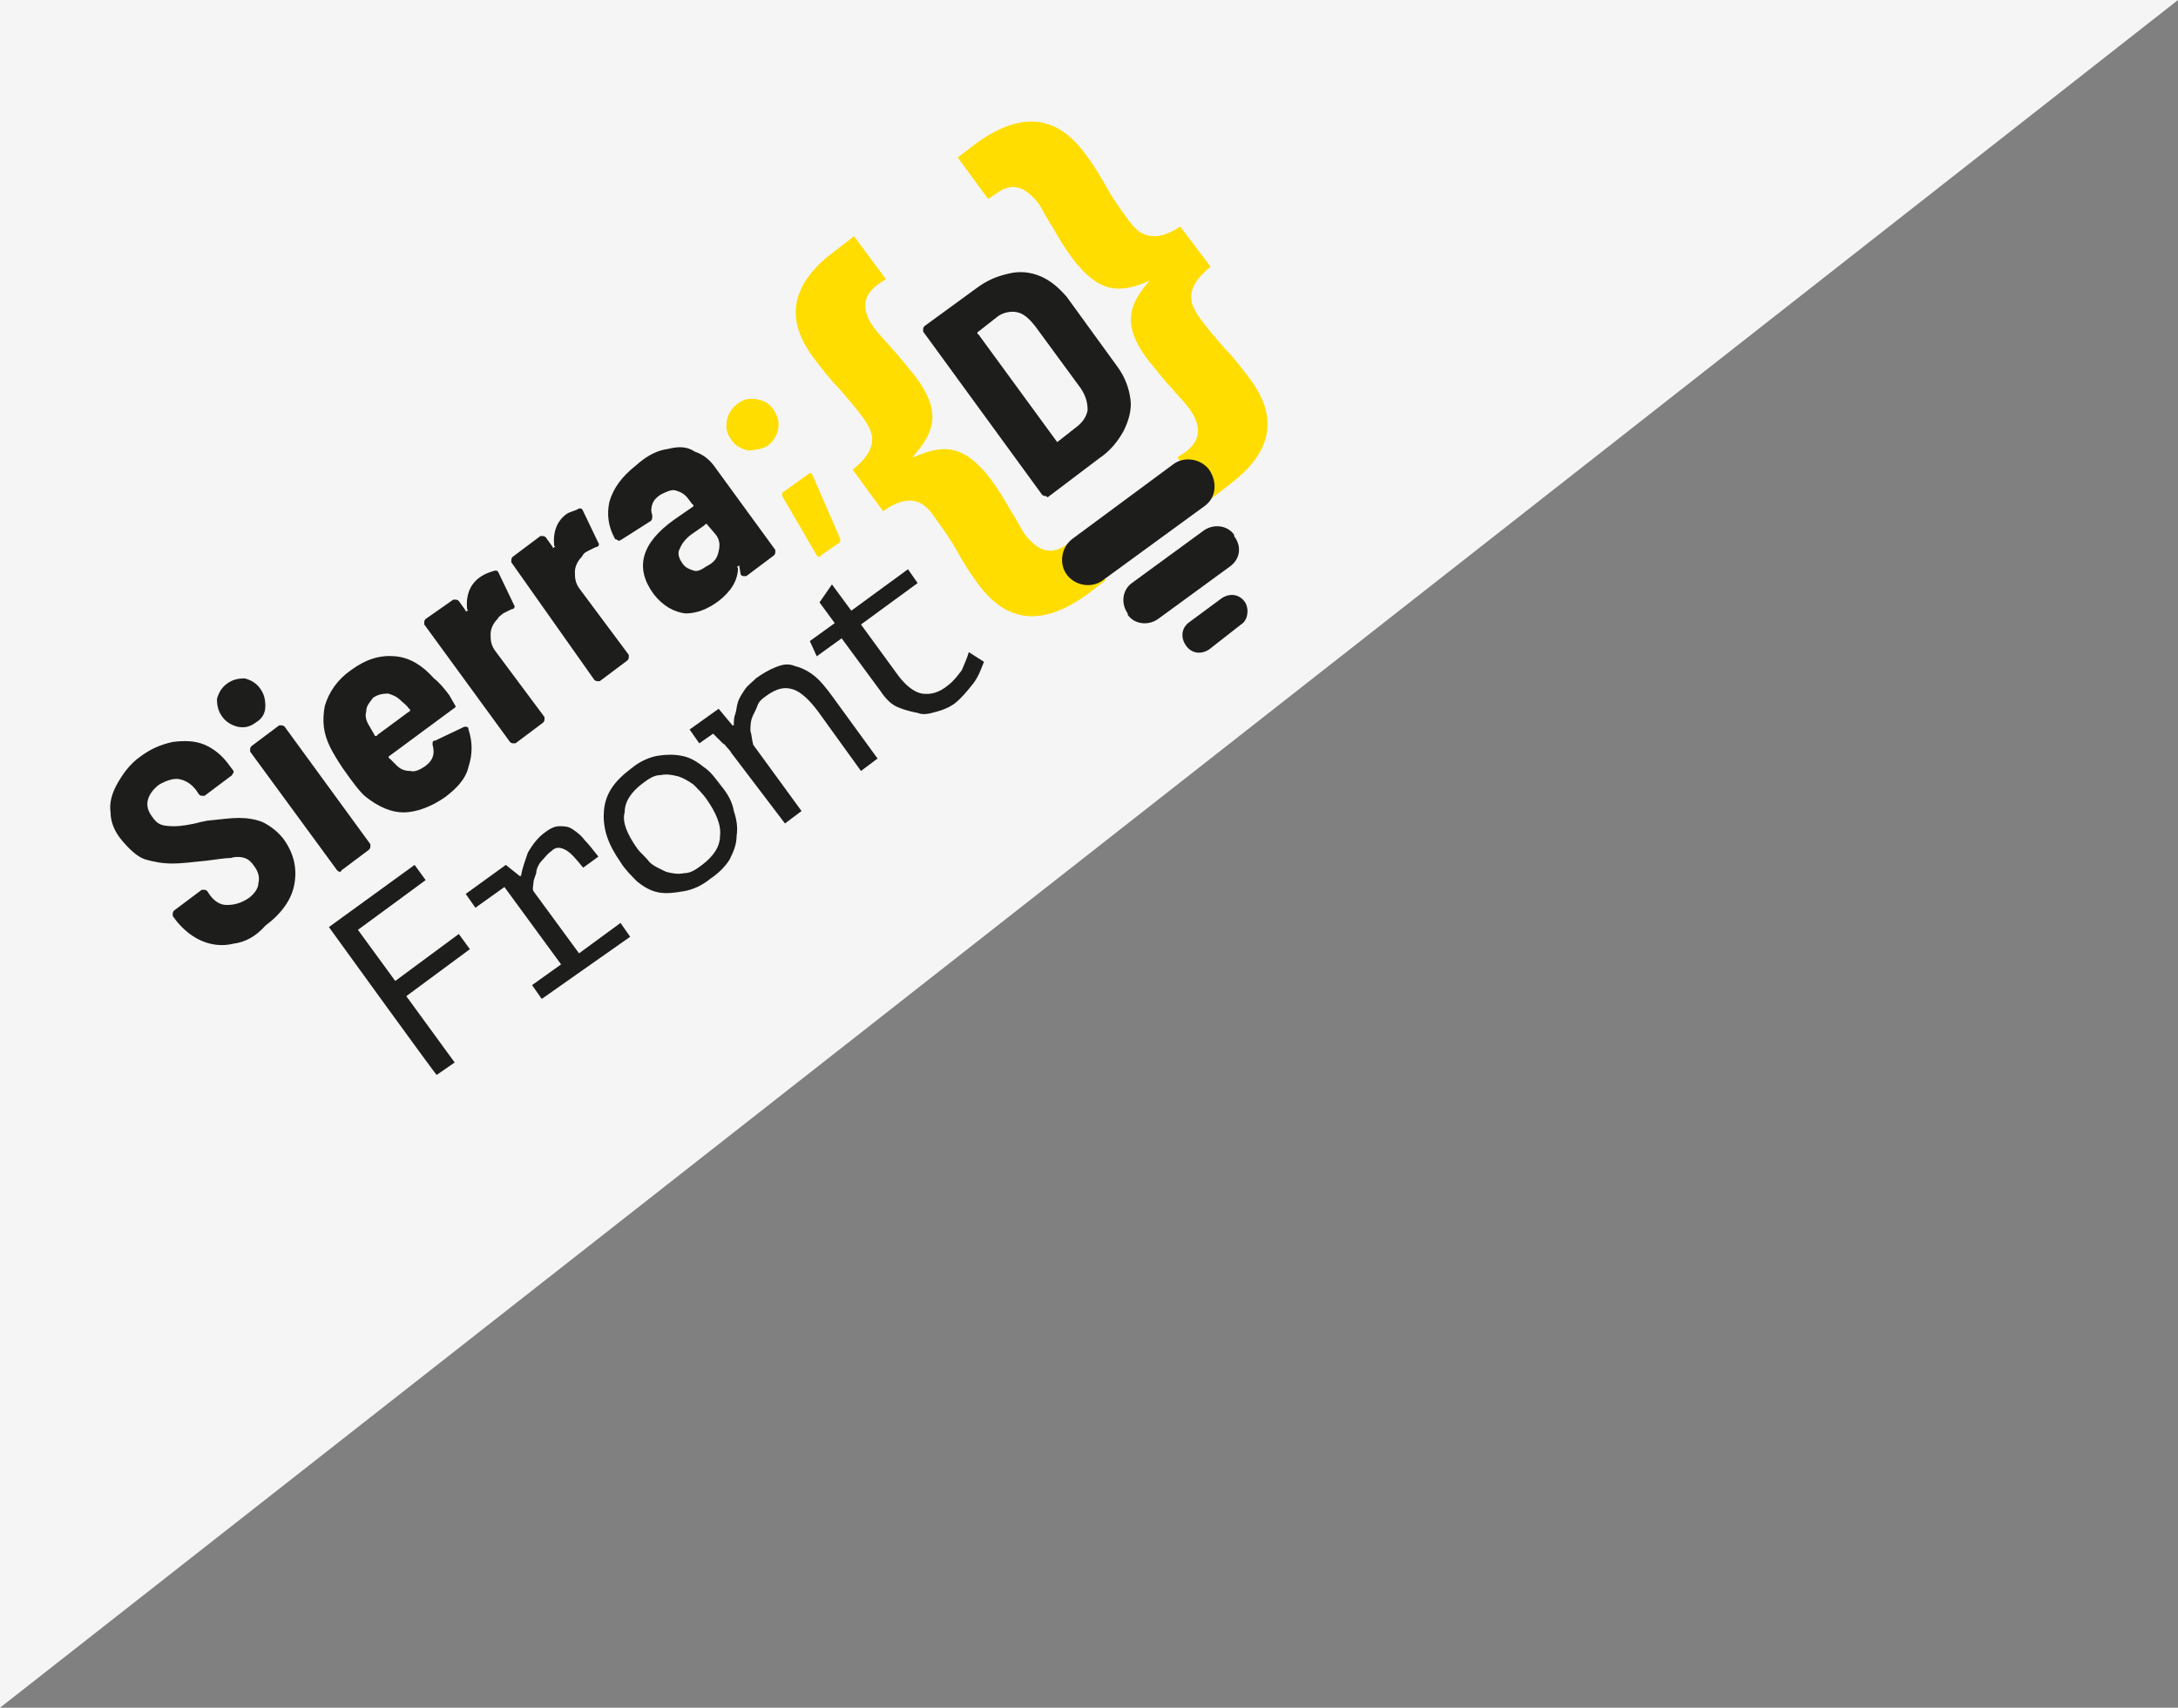 <?xml version="1.0" encoding="utf-8"?>
<!-- Generator: Adobe Illustrator 23.0.1, SVG Export Plug-In . SVG Version: 6.00 Build 0)  -->
<svg version="1.1" id="Capa_1" xmlns="http://www.w3.org/2000/svg" xmlns:xlink="http://www.w3.org/1999/xlink" x="0px" y="0px"
	 viewBox="0 0 157.6 123.6" style="enable-background:new 0 0 157.6 123.6;" xml:space="preserve">
<rect x="0" y="0" width="157.6" height="123.6" fill="#808080" stroke="none"/>
<style type="text/css">
	.st0{fill:#F5F5F5;}
	.st1{fill:#FFDD00;}
	.st2{fill:#1D1D1B;}
</style>
<polygon class="st0" points="0,123.6 0,0 157.6,0 "/>
<g>
	<g>
		<g>
			<path class="st1" d="M61.7,34c2.1-1.7,1.4-2.8,0.8-3.7c-0.5-0.7-1.2-1.5-1.8-2.2c-0.7-0.7-1.3-1.5-1.9-2.3
				c-2.2-3-1.3-5.5,1.7-7.7l1.3-1l2.3,3.1l-0.6,0.4c-1.2,0.9-1.1,2-0.2,3.2c0.3,0.4,0.8,0.9,1.3,1.5c0.5,0.5,1,1.2,1.6,1.9
				c1.9,2.5,1.5,4-0.1,5.8l0,0.1c2.2-1,3.7-0.9,5.6,1.6c0.6,0.8,1,1.5,1.4,2.2c0.4,0.6,0.7,1.2,1,1.7c0.9,1.2,1.9,1.7,3.1,0.8
				l0.6-0.4l2.2,3l-1.3,1c-2.9,2.1-5.6,2.4-7.9-0.7c-0.6-0.8-1.1-1.6-1.6-2.5c-0.5-0.9-1.1-1.7-1.6-2.4C67,36.5,66,35.5,63.9,37
				L61.7,34L61.7,34z"/>
		</g>
		<g>
			<path class="st1" d="M87.6,19.3c-2.1,1.7-1.4,2.8-0.8,3.7c0.5,0.7,1.2,1.5,1.8,2.2c0.7,0.7,1.3,1.5,1.9,2.3
				c2.2,3,1.3,5.5-1.7,7.7l-1.3,1l-2.3-3.1l0.6-0.4c1.2-0.9,1.1-2,0.2-3.2c-0.3-0.4-0.8-0.9-1.3-1.5c-0.5-0.5-1-1.2-1.6-1.9
				c-1.9-2.5-1.5-4,0.1-5.8v0c-2.2,1-3.7,0.9-5.6-1.6c-0.6-0.8-1-1.5-1.4-2.2c-0.4-0.6-0.7-1.2-1-1.7c-0.9-1.2-1.9-1.7-3.1-0.8
				l-0.6,0.4l-2.2-3l1.3-1c2.9-2.1,5.6-2.4,7.9,0.7c0.6,0.8,1.1,1.6,1.6,2.5c0.5,0.9,1.1,1.7,1.6,2.4c0.6,0.8,1.6,1.8,3.7,0.4
				L87.6,19.3L87.6,19.3z"/>
		</g>
		<path class="st2" d="M87.2,36.6L79.8,42c-0.8,0.6-2,0.4-2.6-0.4l0,0c-0.6-0.8-0.4-2,0.4-2.6l7.3-5.4c0.8-0.6,2-0.4,2.6,0.4l0,0
			C88.1,34.9,88,36,87.2,36.6z"/>
		<path class="st2" d="M89,41l-5.2,3.8c-0.7,0.5-1.7,0.4-2.2-0.3l0-0.1c-0.5-0.7-0.4-1.7,0.3-2.2l5.2-3.8c0.7-0.5,1.7-0.4,2.2,0.3
			l0,0.1C89.9,39.6,89.7,40.5,89,41z"/>
		<path class="st2" d="M89.8,45.2L87.5,47c-0.6,0.4-1.3,0.3-1.7-0.3l0,0c-0.4-0.6-0.3-1.3,0.3-1.7l2.3-1.7c0.6-0.4,1.3-0.3,1.7,0.3
			l0,0C90.4,44.1,90.3,44.9,89.8,45.2z"/>
		<g>
			<path class="st2" d="M75.6,35.9c-0.1,0-0.2-0.1-0.2-0.1L66.8,24c0-0.1,0-0.2,0-0.2c0-0.1,0.1-0.2,0.1-0.2l3.7-2.7
				c0.8-0.6,1.5-0.9,2.4-1.1c0.8-0.2,1.6-0.1,2.3,0.2c0.7,0.3,1.3,0.8,1.9,1.5l3.7,5.1c0.5,0.7,0.8,1.5,0.9,2.3
				c0.1,0.7-0.1,1.5-0.5,2.3c-0.4,0.7-0.9,1.4-1.8,2L75.8,36C75.7,35.9,75.7,35.9,75.6,35.9z M76.5,32l1.4-1.1
				c0.4-0.3,0.7-0.7,0.8-1.2c0-0.5-0.1-1-0.5-1.6l-3.3-4.5c-0.4-0.5-0.8-0.9-1.3-1c-0.4-0.1-1,0-1.4,0.3L70.8,24
				c-0.1,0-0.1,0.2,0,0.2l5.7,7.8C76.5,32,76.5,32,76.5,32z"/>
		</g>
		<g>
			<g>
				<path class="st2" d="M16.9,68.3c-0.8,0.2-1.6,0.1-2.3-0.2c-0.7-0.3-1.3-0.8-1.8-1.4l-0.3-0.4c0-0.1,0-0.2,0-0.2
					c0-0.1,0.1-0.2,0.1-0.2l2-1.5c0.1,0,0.2,0,0.2,0c0.1,0,0.2,0.1,0.2,0.1l0.2,0.3c0.3,0.4,0.7,0.7,1.2,0.7c0.5,0,1-0.1,1.6-0.5
					c0.4-0.3,0.7-0.7,0.7-1.1c0.1-0.4,0-0.8-0.3-1.2c-0.2-0.3-0.4-0.5-0.7-0.6c-0.3-0.1-0.7-0.1-1,0c-0.4,0-1,0.1-1.8,0.2
					c-1,0.1-1.8,0.2-2.4,0.2c-0.7,0-1.3-0.1-2-0.3c-0.6-0.2-1.2-0.8-1.7-1.4C8.3,60.2,8,59.5,8,58.8c-0.1-0.7,0.1-1.4,0.5-2.1
					c0.4-0.7,0.9-1.4,1.6-1.9c0.8-0.6,1.5-0.9,2.4-1.1c0.8-0.1,1.6-0.1,2.3,0.2s1.3,0.8,1.8,1.5l0.3,0.4c0,0.1,0,0.2,0,0.2
					c0-0.1-0.1,0-0.1,0.1l-2,1.5c-0.1,0-0.2,0-0.2,0c-0.1,0-0.2-0.1-0.2-0.1l-0.2-0.3c-0.3-0.4-0.7-0.7-1.2-0.8
					c-0.4-0.1-1,0.1-1.5,0.4c-0.4,0.3-0.7,0.7-0.8,1.1c-0.1,0.4,0,0.8,0.3,1.2c0.2,0.3,0.4,0.5,0.7,0.6c0.3,0.1,0.7,0.1,1,0.1
					s1.1-0.1,1.8-0.3l0.5-0.1c1-0.1,1.7-0.2,2.3-0.2c0.6,0,1.2,0.1,1.7,0.3c0.6,0.3,1.1,0.7,1.5,1.2c0.8,1.1,1,2.2,0.8,3.3
					c-0.2,1.1-0.9,2.1-2.1,3C18.5,67.8,17.7,68.2,16.9,68.3z"/>
				<path class="st2" d="M17.2,52.6c-0.4-0.1-0.8-0.3-1.1-0.7c-0.3-0.4-0.4-0.8-0.4-1.3c0.1-0.4,0.3-0.8,0.7-1.1s0.8-0.4,1.3-0.4
					c0.4,0.1,0.8,0.3,1.1,0.7c0.3,0.4,0.4,0.8,0.4,1.3S19,52,18.5,52.3C18.1,52.6,17.7,52.7,17.2,52.6z M24.6,63.1
					c-0.1,0-0.2-0.1-0.2-0.1l-6.3-8.6c0-0.1,0-0.2,0-0.2c0-0.1,0.1-0.2,0.1-0.2l2-1.5c0.1,0,0.2,0,0.2,0c0.1,0,0.2,0.1,0.2,0.1
					l6.2,8.5c0,0.1,0,0.2,0,0.2c0,0.1-0.1,0.2-0.1,0.2l-2,1.5C24.7,63.1,24.6,63.1,24.6,63.1z"/>
				<path class="st2" d="M32.5,50.3l0.4,0.7c0.1,0.1,0.1,0.2-0.1,0.3l-4.6,3.4c-0.1,0-0.1,0.2,0,0.2c0.2,0.2,0.4,0.4,0.5,0.5
					c0.3,0.3,0.6,0.4,1,0.4c0.3,0.1,0.7-0.1,1-0.3c0.6-0.4,0.8-0.9,0.6-1.6c0-0.2,0-0.3,0.2-0.3l2.1-1c0.2,0,0.3,0,0.3,0.2
					c0.3,0.9,0.3,1.8,0,2.7c-0.2,0.9-0.9,1.6-1.7,2.2c-1,0.7-2.1,1.1-3,1.1s-1.8-0.4-2.7-1.1c-0.4-0.3-1-1.1-1.7-2.1
					c-0.4-0.6-0.7-1.1-0.9-1.5c-0.5-1-0.6-1.9-0.4-3c0.3-1,0.9-1.9,1.9-2.6c1.1-0.8,2.1-1.1,3.2-1c1.1,0.1,2,0.7,2.8,1.6
					C31.8,49.4,32.2,49.9,32.5,50.3z M26.5,51.5c-0.1,0.3,0,0.7,0.2,1c0.1,0.2,0.3,0.5,0.4,0.7c0,0.1,0.2,0.1,0.2,0l2.3-1.7
					c0.1,0,0.1-0.2,0-0.2c-0.2-0.3-0.4-0.4-0.6-0.6c-0.3-0.3-0.6-0.4-0.9-0.5c-0.5,0-0.8,0.1-1.1,0.3C26.7,50.9,26.5,51.1,26.5,51.5
					z"/>
				<path class="st2" d="M35.8,41.3c0.2,0,0.2,0,0.3,0.2l1.1,2.3c0.1,0.1,0,0.3-0.2,0.3c-0.2,0.1-0.4,0.2-0.6,0.3
					c-0.1,0.1-0.3,0.2-0.4,0.4c-0.3,0.3-0.5,0.7-0.5,1.1c0,0.4,0,0.8,0.4,1.3l3.5,4.7c0,0.1,0,0.2,0,0.2c0,0.1-0.1,0.2-0.1,0.2
					l-2,1.5c-0.1,0-0.2,0-0.2,0c-0.1,0-0.2-0.1-0.2-0.1l-6.2-8.5c0-0.1,0-0.2,0-0.2c0-0.1,0.1-0.2,0.1-0.2l2-1.4c0.1,0,0.2,0,0.2,0
					c0.1,0,0.2,0.1,0.2,0.1l0.5,0.7c0,0.1,0,0.1,0.1,0c0.1,0,0.1,0,0-0.1c-0.1-1,0.2-1.8,0.9-2.3C35.1,41.5,35.5,41.4,35.8,41.3z"/>
				<path class="st2" d="M41.9,36.8c0.2,0,0.2,0,0.3,0.2l1.1,2.3c0.1,0.1,0,0.3-0.2,0.3c-0.2,0.1-0.4,0.2-0.6,0.3s-0.3,0.2-0.4,0.4
					c-0.3,0.3-0.5,0.7-0.5,1.1c0,0.4,0,0.8,0.4,1.3l3.5,4.7c0,0.1,0,0.2,0,0.2c0,0.1-0.1,0.2-0.1,0.2l-2,1.5c-0.1,0-0.2,0-0.2,0
					c-0.1,0-0.2-0.1-0.2-0.1L37,40.7c0-0.1,0-0.2,0-0.2c0-0.1,0.1-0.2,0.1-0.2l2-1.5c0.1,0,0.2,0,0.2,0c0.1,0,0.2,0.1,0.2,0.1
					l0.5,0.7c0,0.1,0,0.1,0.1,0c0.1,0,0.1,0,0-0.1c-0.1-1,0.2-1.8,0.9-2.3C41.3,37,41.6,37,41.9,36.8z"/>
				<path class="st2" d="M48.3,32.5c0.8-0.2,1.4-0.2,2,0.2c0.6,0.2,1.1,0.6,1.5,1.2l4.3,5.9c0,0.1,0,0.2,0,0.2
					c0,0.1-0.1,0.2-0.1,0.2l-2,1.5c-0.1,0-0.2,0-0.2,0c-0.1,0-0.2-0.1-0.2-0.1L53.5,41c0-0.1,0-0.1-0.1,0c-0.1,0-0.1,0,0,0.1
					c0,0.9-0.5,1.7-1.4,2.4c-0.8,0.6-1.6,0.9-2.4,0.9c-0.8-0.1-1.6-0.5-2.3-1.4c-1.4-1.9-0.9-3.7,1.5-5.4l1.3-0.9
					c0.1,0,0.1-0.2,0-0.2l-0.3-0.4c-0.3-0.4-0.6-0.5-0.9-0.6c-0.3-0.1-0.7,0.1-1.1,0.3c-0.3,0.2-0.5,0.4-0.6,0.7
					c-0.1,0.3-0.1,0.5,0,0.8c0,0.2,0,0.3-0.1,0.4l-2.2,1.4c-0.1,0-0.1,0.1-0.2,0s-0.1,0-0.2-0.1c-0.5-0.9-0.6-1.8-0.4-2.7
					c0.3-1,0.9-1.8,1.9-2.6C46.9,32.9,47.6,32.6,48.3,32.5z M52,39.9c0.1-0.4,0.1-0.8-0.2-1.2L51.2,38c0-0.1-0.2-0.1-0.2,0l-1,0.7
					c-0.4,0.3-0.7,0.7-0.8,1c-0.2,0.3-0.1,0.7,0.2,1.1c0.2,0.3,0.5,0.4,0.8,0.5c0.3,0.1,0.6-0.1,0.9-0.3
					C51.7,40.7,51.9,40.4,52,39.9z"/>
				<path class="st1" d="M54.1,32.6c-0.4-0.1-0.9-0.3-1.2-0.8c-0.3-0.4-0.4-0.8-0.3-1.4c0.1-0.5,0.4-0.9,0.8-1.2
					c0.4-0.3,0.8-0.4,1.4-0.3c0.5,0.1,0.9,0.3,1.2,0.8s0.4,0.8,0.3,1.4c-0.1,0.5-0.4,0.9-0.8,1.2C55.1,32.5,54.6,32.6,54.1,32.6z
					 M59.3,40.3c-0.1,0-0.2-0.1-0.2-0.1l-2.5-4.3c0-0.2,0-0.3,0.1-0.3l1.8-1.3c0.2-0.1,0.2-0.1,0.3,0.1l2,4.6c0,0.2,0,0.3-0.1,0.3
					l-1.3,0.9C59.4,40.3,59.3,40.3,59.3,40.3z"/>
			</g>
		</g>
		<g>
			<path class="st2" d="M23.8,67.1l6.2-4.5l0.8,1.1l-4.9,3.6l2.7,3.7l4.6-3.4l0.8,1.1l-4.6,3.4l3.5,4.8l-1.3,0.9
				C31.6,77.9,23.8,67.1,23.8,67.1z"/>
			<path class="st2" d="M39.2,72.3l-0.7-1l2.1-1.5l-4.1-5.6l-2.1,1.5l-0.7-1l2.9-2.1l1,0.8l0.1,0c0.1-0.6,0.3-1.1,0.5-1.7
				c0.3-0.5,0.7-1.1,1.3-1.5c0.4-0.3,0.7-0.4,1-0.4s0.6,0,0.9,0.2c0.3,0.2,0.6,0.4,0.9,0.8c0.3,0.3,0.6,0.7,1,1.2l-1.1,0.8
				c-0.5-0.6-0.9-1.1-1.3-1.3c-0.4-0.2-0.7-0.2-1,0.1c-0.3,0.2-0.5,0.5-0.7,0.7c-0.2,0.2-0.4,0.6-0.4,0.9c-0.1,0.3-0.2,0.5-0.2,0.7
				c0,0.2-0.1,0.4,0,0.6l3.3,4.5l3-2.2l0.7,1L39.2,72.3L39.2,72.3z"/>
			<path class="st2" d="M44.9,62.4c-0.9-1.3-1.3-2.4-1.2-3.7c0.1-1.3,0.8-2.2,2-3.1c0.6-0.5,1.3-0.8,1.9-0.9s1.2-0.1,1.7,0
				c0.6,0.1,1.1,0.4,1.6,0.8c0.6,0.4,0.9,0.9,1.3,1.4c0.5,0.6,0.8,1.2,0.9,1.8c0.2,0.6,0.3,1.2,0.2,1.8c0,0.6-0.2,1.1-0.5,1.7
				c-0.3,0.5-0.8,1-1.4,1.4c-0.6,0.5-1.3,0.8-1.9,0.9s-1.2,0.2-1.8,0.1c-0.6-0.1-1.1-0.4-1.6-0.8C45.7,63.4,45.2,62.9,44.9,62.4z
				 M46.1,61.4c0.3,0.4,0.6,0.6,0.9,1c0.3,0.3,0.8,0.5,1.2,0.7c0.4,0.1,0.8,0.2,1.3,0.1c0.5,0,0.9-0.3,1.3-0.6
				c0.8-0.6,1.3-1.3,1.3-2.1c0.1-0.8-0.3-1.7-1-2.7c-0.3-0.4-0.6-0.7-0.9-1c-0.4-0.3-0.8-0.5-1.1-0.6c-0.4-0.1-0.8-0.2-1.3-0.1
				c-0.5,0-0.9,0.3-1.3,0.6c-0.8,0.6-1.3,1.3-1.3,2.1C45,59.5,45.4,60.4,46.1,61.4z"/>
			<path class="st2" d="M53,54.6c-0.1-0.1-0.1-0.2-0.3-0.4s-0.2-0.3-0.4-0.4c-0.1-0.1-0.3-0.3-0.4-0.4c-0.1-0.1-0.2-0.2-0.3-0.3
				l-1,0.7l-0.7-1l2.1-1.5l1,1.2l0.1,0c0-0.3,0-0.6,0.1-0.8c0.1-0.3,0.1-0.6,0.2-0.9c0.1-0.3,0.3-0.6,0.5-0.9s0.5-0.5,0.8-0.8
				c0.4-0.3,0.9-0.6,1.4-0.8c0.5-0.2,0.9-0.3,1.4-0.1c0.4,0.1,0.9,0.3,1.4,0.7c0.4,0.3,0.9,0.9,1.4,1.6l3.2,4.4l-1.2,0.9l-3.1-4.3
				c-0.6-0.8-1.2-1.4-1.8-1.6c-0.6-0.2-1.2-0.1-2,0.5c-0.3,0.2-0.5,0.4-0.6,0.7s-0.3,0.6-0.4,0.9c-0.1,0.3-0.1,0.7-0.1,0.9
				c0.1,0.3,0.1,0.6,0.2,1l3.5,4.8l-1.2,0.9L53,54.6L53,54.6z"/>
			<path class="st2" d="M58.6,46.4l1.8-1.3l-1.1-1.5l0.9-1.3l1.4,1.9l4.1-3l0.7,1l-4.1,3l2.7,3.7c0.6,0.8,1.2,1.2,1.7,1.3
				c0.7,0.1,1.3-0.1,1.9-0.6c0.4-0.3,0.7-0.7,1-1.1c0.2-0.5,0.4-0.9,0.5-1.3l1.1,0.7c-0.2,0.5-0.4,1.1-0.8,1.6s-0.8,1-1.3,1.4
				c-0.4,0.3-0.9,0.5-1.3,0.6c-0.4,0.1-0.9,0.3-1.4,0.1c-0.5-0.1-0.9-0.2-1.4-0.4c-0.5-0.2-0.9-0.6-1.3-1.2l-2.8-3.8l-1.8,1.3
				L58.6,46.4L58.6,46.4z"/>
		</g>
	</g>
</g>
</svg>
